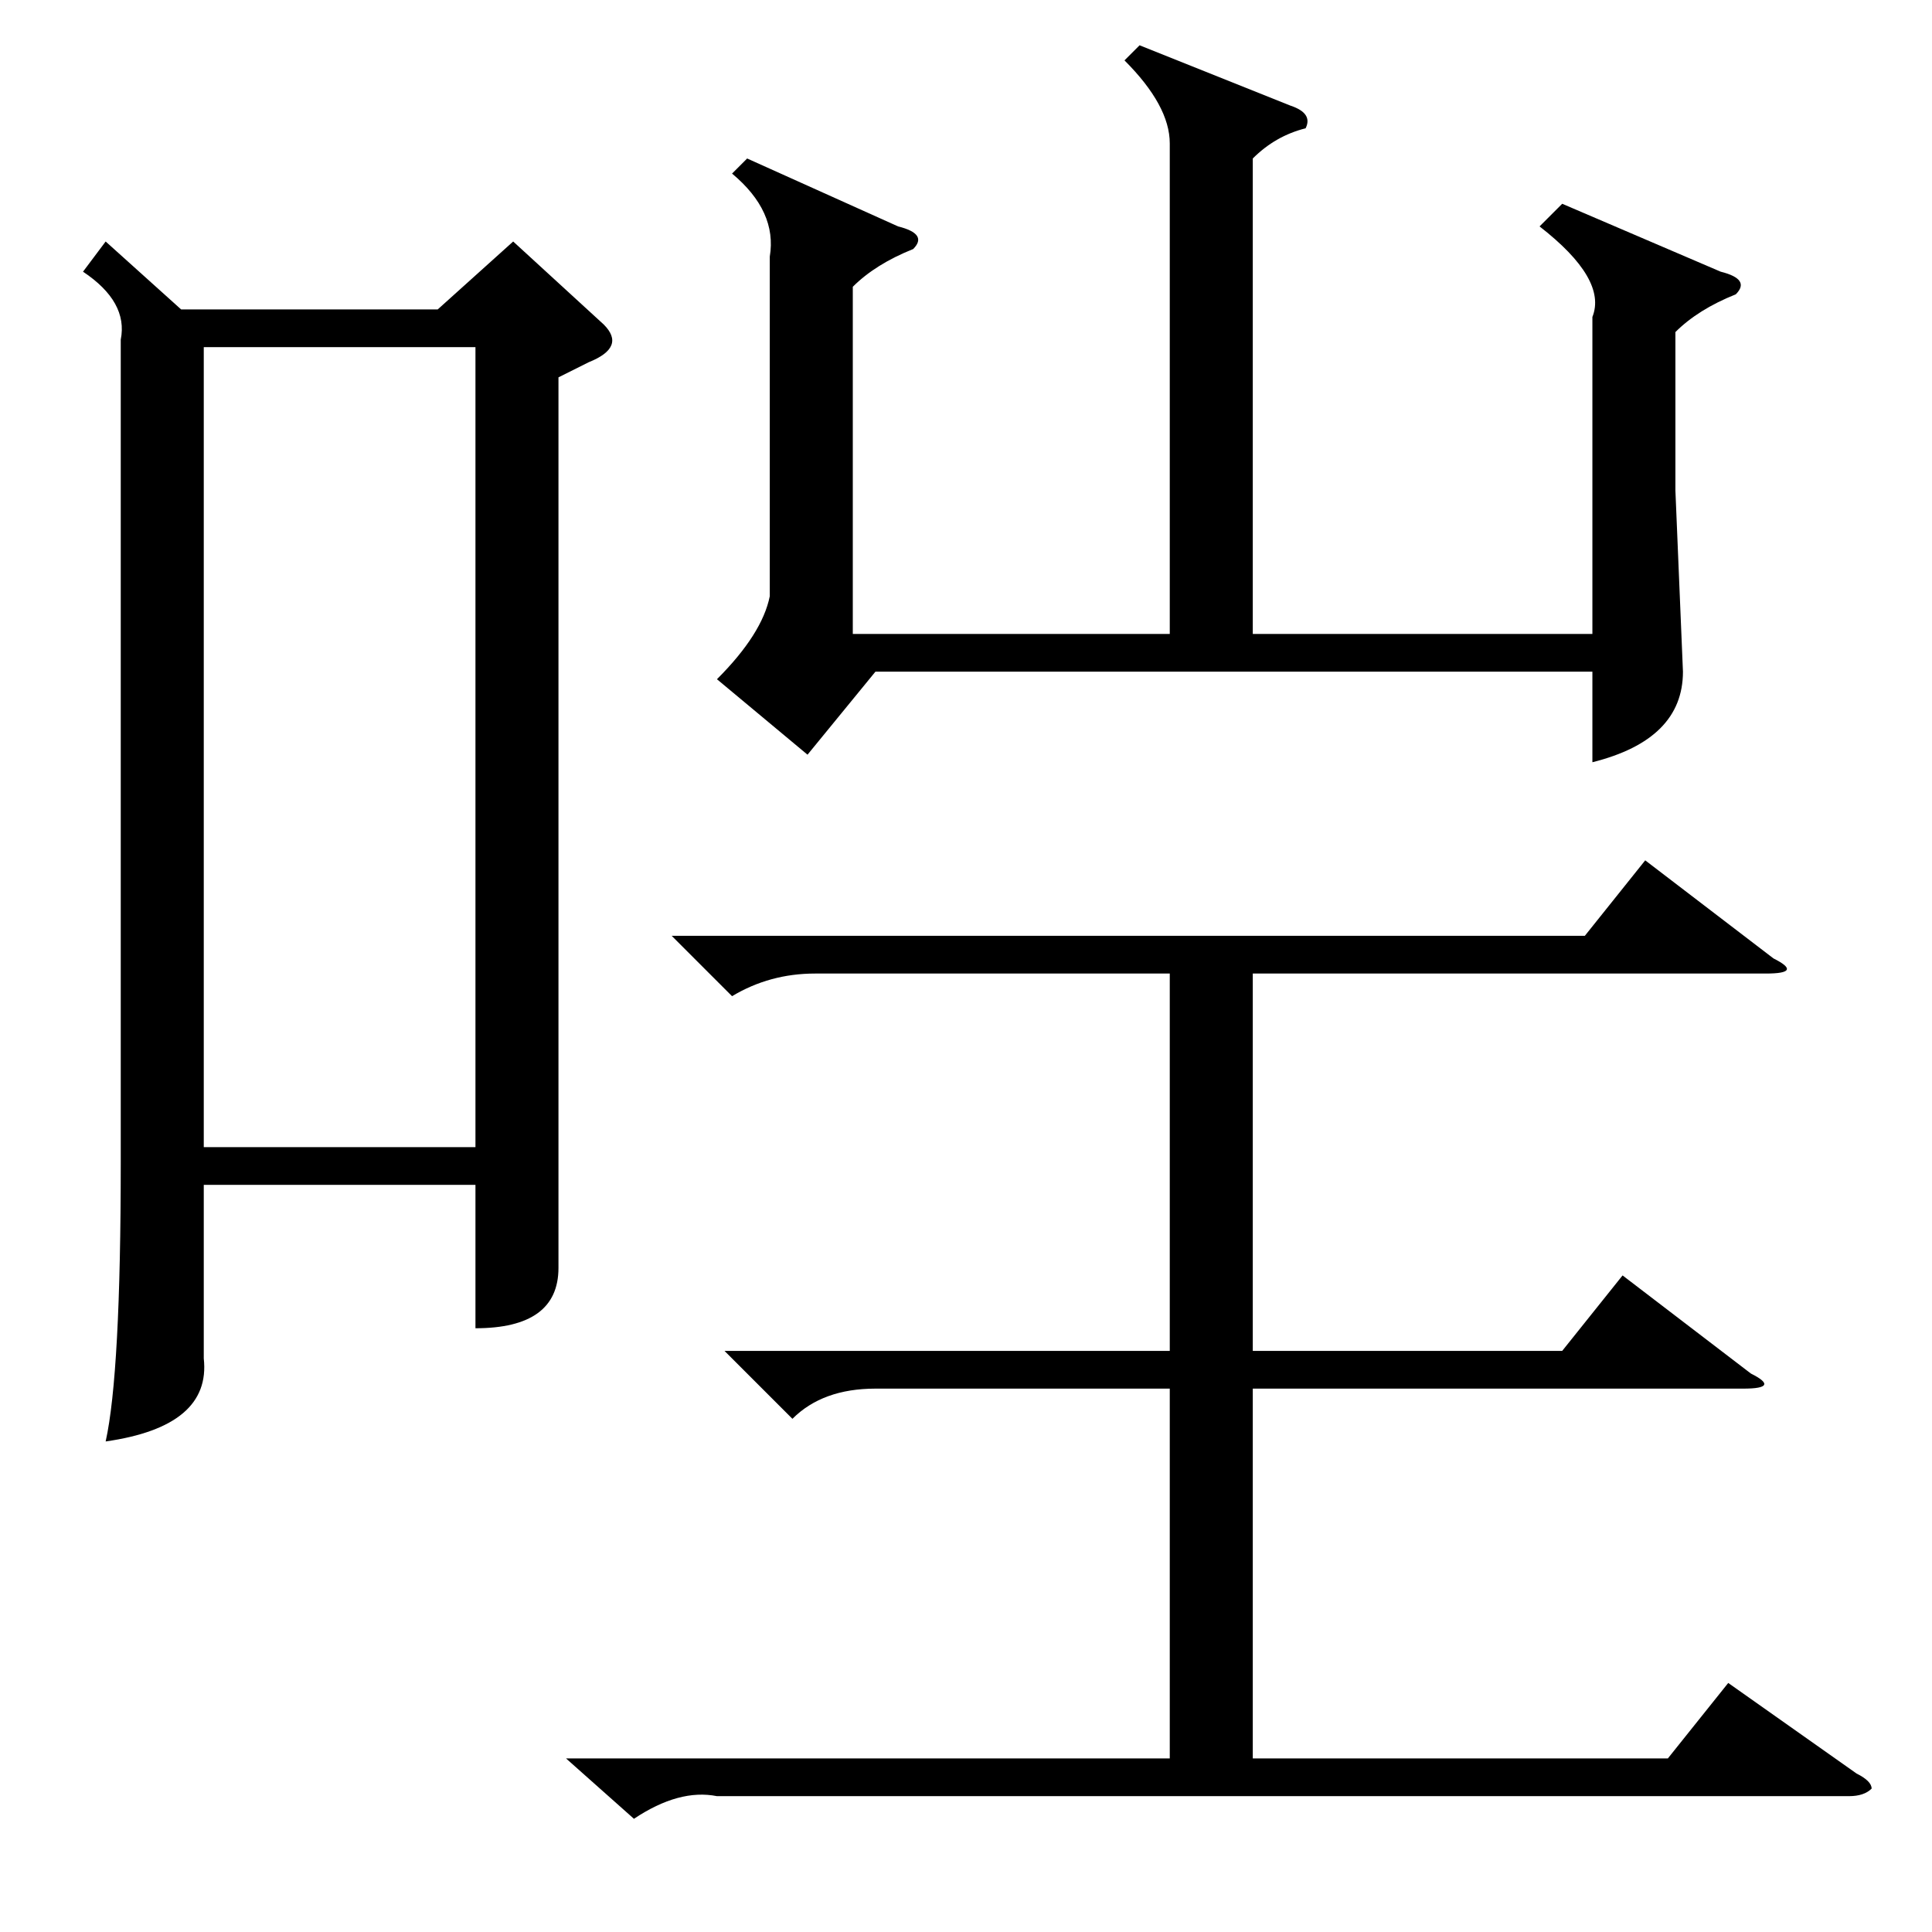 <?xml version="1.0" standalone="no"?>
<!DOCTYPE svg PUBLIC "-//W3C//DTD SVG 1.1//EN" "http://www.w3.org/Graphics/SVG/1.1/DTD/svg11.dtd" >
<svg xmlns="http://www.w3.org/2000/svg" xmlns:xlink="http://www.w3.org/1999/xlink" version="1.1" viewBox="0 -52 256 256">
  <g transform="matrix(1 0 0 -1 0 204)">
   <path fill="currentColor"
d="M96 77h59v50h-47q-6 0 -11 -3l-8 8h121l8 10l17 -13q4 -2 -1 -2h-68v-50h41l8 10l17 -13q4 -2 -1 -2h-65v-49h55l8 10l17 -12q2 -1 2 -2q-1 -1 -3 -1h-150q-5 1 -11 -3l-9 8h80v49h-39q-7 0 -11 -4zM14 224l10 -9h34l10 9l12 -11q3 -3 -2 -5l-4 -2v-85v-33q0 -8 -11 -8
v19h-36v-23q1 -9 -13 -11q2 9 2 37v109q1 5 -5 9zM27 104h36v106h-36v-106zM151 250l20 -8q3 -1 2 -3q-4 -1 -7 -4v-63h45v42q2 5 -7 12l3 3l21 -9q4 -1 2 -3q-5 -2 -8 -5v-21l1 -24q0 -9 -12 -12v12h-95l-9 -11l-12 10q6 6 7 11v45q1 6 -5 11l2 2l20 -9q4 -1 2 -3
q-5 -2 -8 -5v-46h42v65q0 5 -6 11z" />
  </g>

</svg>
